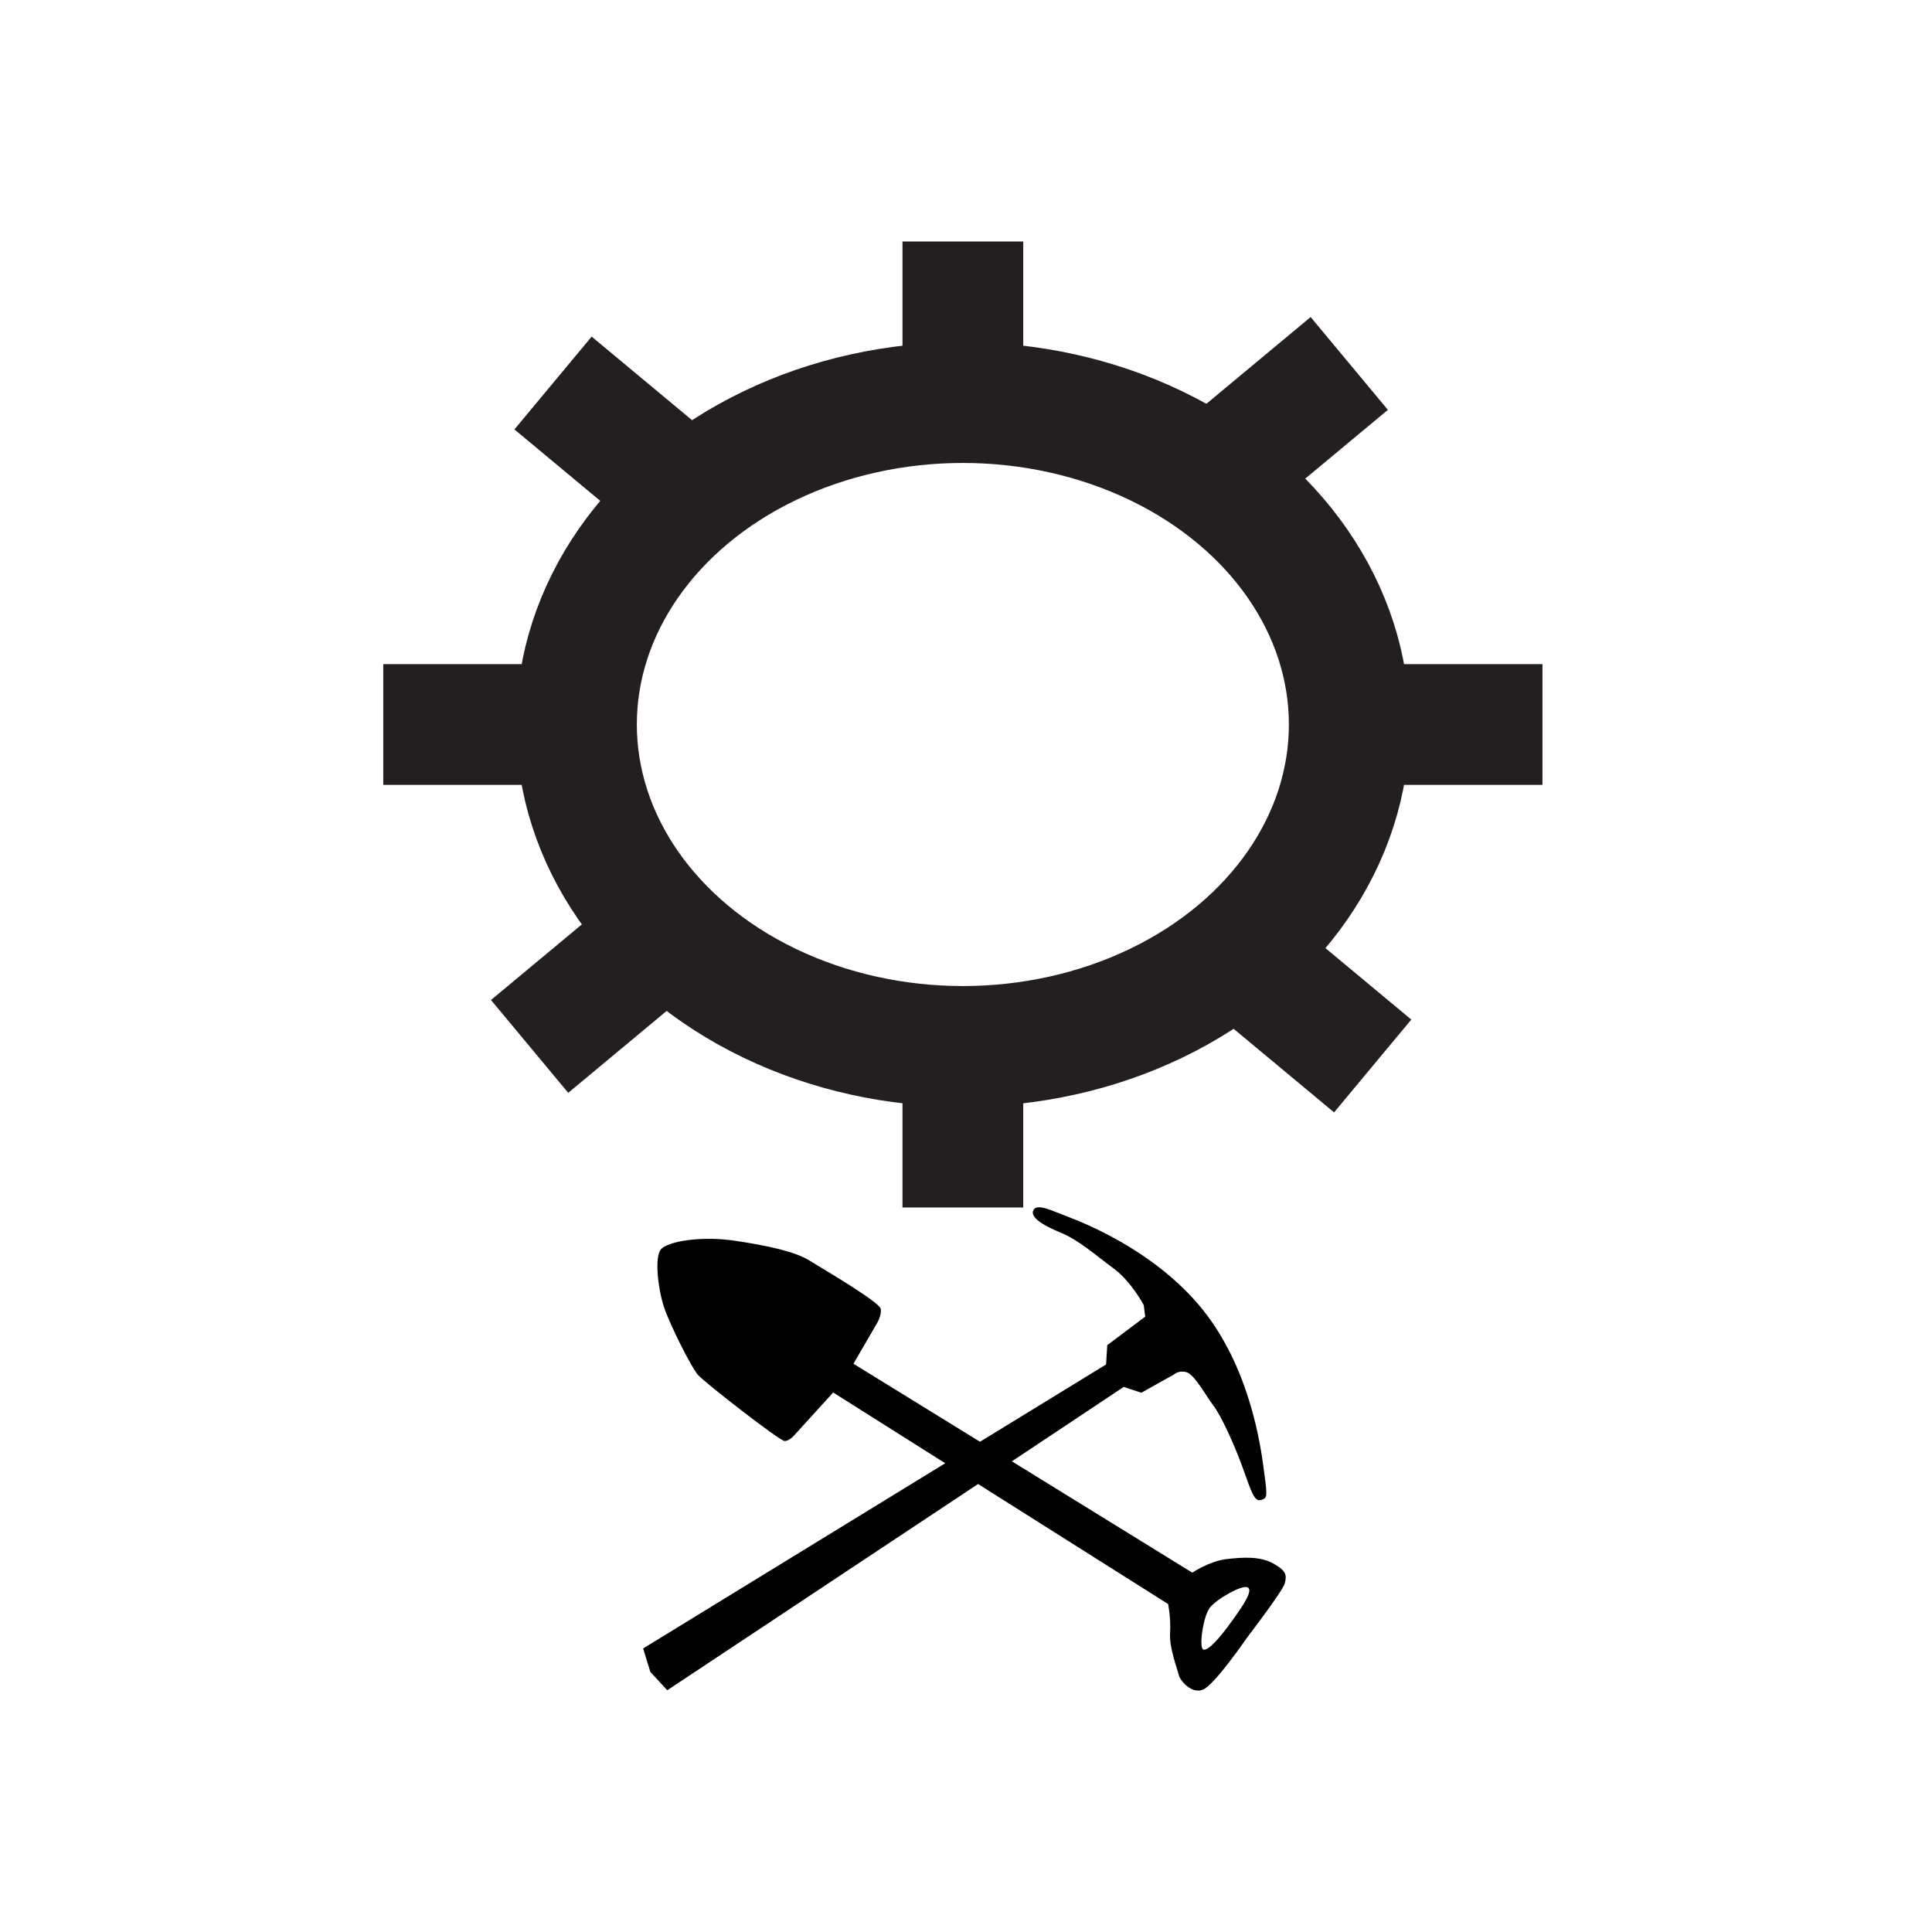 <?xml version="1.0" encoding="iso-8859-1"?>
<!-- Generator: Adobe Illustrator 25.4.1, SVG Export Plug-In . SVG Version: 6.00 Build 0)  -->
<svg version="1.1" id="Layer_1" xmlns="http://www.w3.org/2000/svg" xmlns:xlink="http://www.w3.org/1999/xlink" x="0px" y="0px"
	 viewBox="0 0 800 800" enable-background="new 0 0 800 800" xml:space="preserve">
<path fill="#010101" d="M527.6,647.6c-5.7-3.3-12.9-2.8-19.8-2c-6.9,0.8-14.1,5.6-14.1,5.6L419,605.1l46.3-30.8l7.3,2.4l13.6-7.6
	c0,0,1.8-1.8,5.1-0.9c3.3,0.9,8.2,10,11.2,13.9c3,3.9,8.5,15.7,12.1,25.7c3.6,10,4.8,14.2,7.6,13.3c2.7-0.9,2.7-0.9,0.9-14.2
	s-7.3-43.9-26.9-66.8c-19.7-23-47.8-33.9-54.1-36.3c-6.4-2.4-12.7-5.7-14.2-2.7c-1.5,3,4.2,6.4,11.5,9.4c7.3,3,14.5,9.4,21.8,14.8
	c7.3,5.4,12.4,15.1,12.4,15.1l0.6,4.8l-15.7,11.8L458,565l-52.2,32l-52.4-32.3l9.7-16.7c0,0,2-3.2,1.6-6
	c-0.4-2.8-23.8-16.5-29.8-20.2c-6-3.6-16.9-6-31-8.1c-14.1-2-27.4,0.4-30.2,3.6c-2.8,3.2-1.2,16.5,1.2,23.8
	c2.4,7.3,11.3,25,14.1,28.2c2.8,3.2,33.9,27.4,35.9,27.4c2,0,4-2.4,4-2.4l16.1-17.7l46.4,29.3l-125.1,76.7l3,9.7l7,7.6l128.7-85.4
	l78.7,49.7c0,0,1.2,6,0.8,12.1c-0.4,6,3.2,15.3,3.6,17.3c0.4,2,5.2,8.1,10.1,6c4.8-2,18.1-21.4,18.1-21.4s14.9-19.4,15.7-22.6
	C532.8,652.4,532.8,650.6,527.6,647.6z M509.7,671.8c-4.8,6.7-9.7,12.1-11.5,11.2c-1.8-0.9,0-13.6,2.7-17.2
	c2.6-3.5,13.3-9.7,15.7-8.5C519.1,658.5,514.6,665.1,509.7,671.8z"/>
<g>
	<ellipse fill="none" stroke="#231F20" stroke-width="50" cx="398.7" cy="300" rx="160" ry="133.3"/>
	<line fill="none" stroke="#231F20" stroke-width="50" x1="158.7" y1="300" x2="238.7" y2="300"/>
	<line fill="none" stroke="#231F20" stroke-width="50" x1="558.7" y1="300" x2="638.7" y2="300"/>
	<g>
		<line fill="none" stroke="#231F20" stroke-width="50" x1="398.7" y1="100" x2="398.7" y2="166.7"/>
		<line fill="none" stroke="#231F20" stroke-width="50" x1="398.7" y1="433.3" x2="398.7" y2="500"/>
	</g>
	<g>
		<line fill="none" stroke="#231F20" stroke-width="50" x1="229" y1="158.6" x2="285.6" y2="205.7"/>
		<line fill="none" stroke="#231F20" stroke-width="50" x1="511.8" y1="394.3" x2="568.4" y2="441.4"/>
	</g>
	<g>
		<line fill="none" stroke="#231F20" stroke-width="50" x1="219.3" y1="433.3" x2="275.9" y2="386.2"/>
		<line fill="none" stroke="#231F20" stroke-width="50" x1="502.1" y1="197.6" x2="558.7" y2="150.5"/>
	</g>
</g>
</svg>
